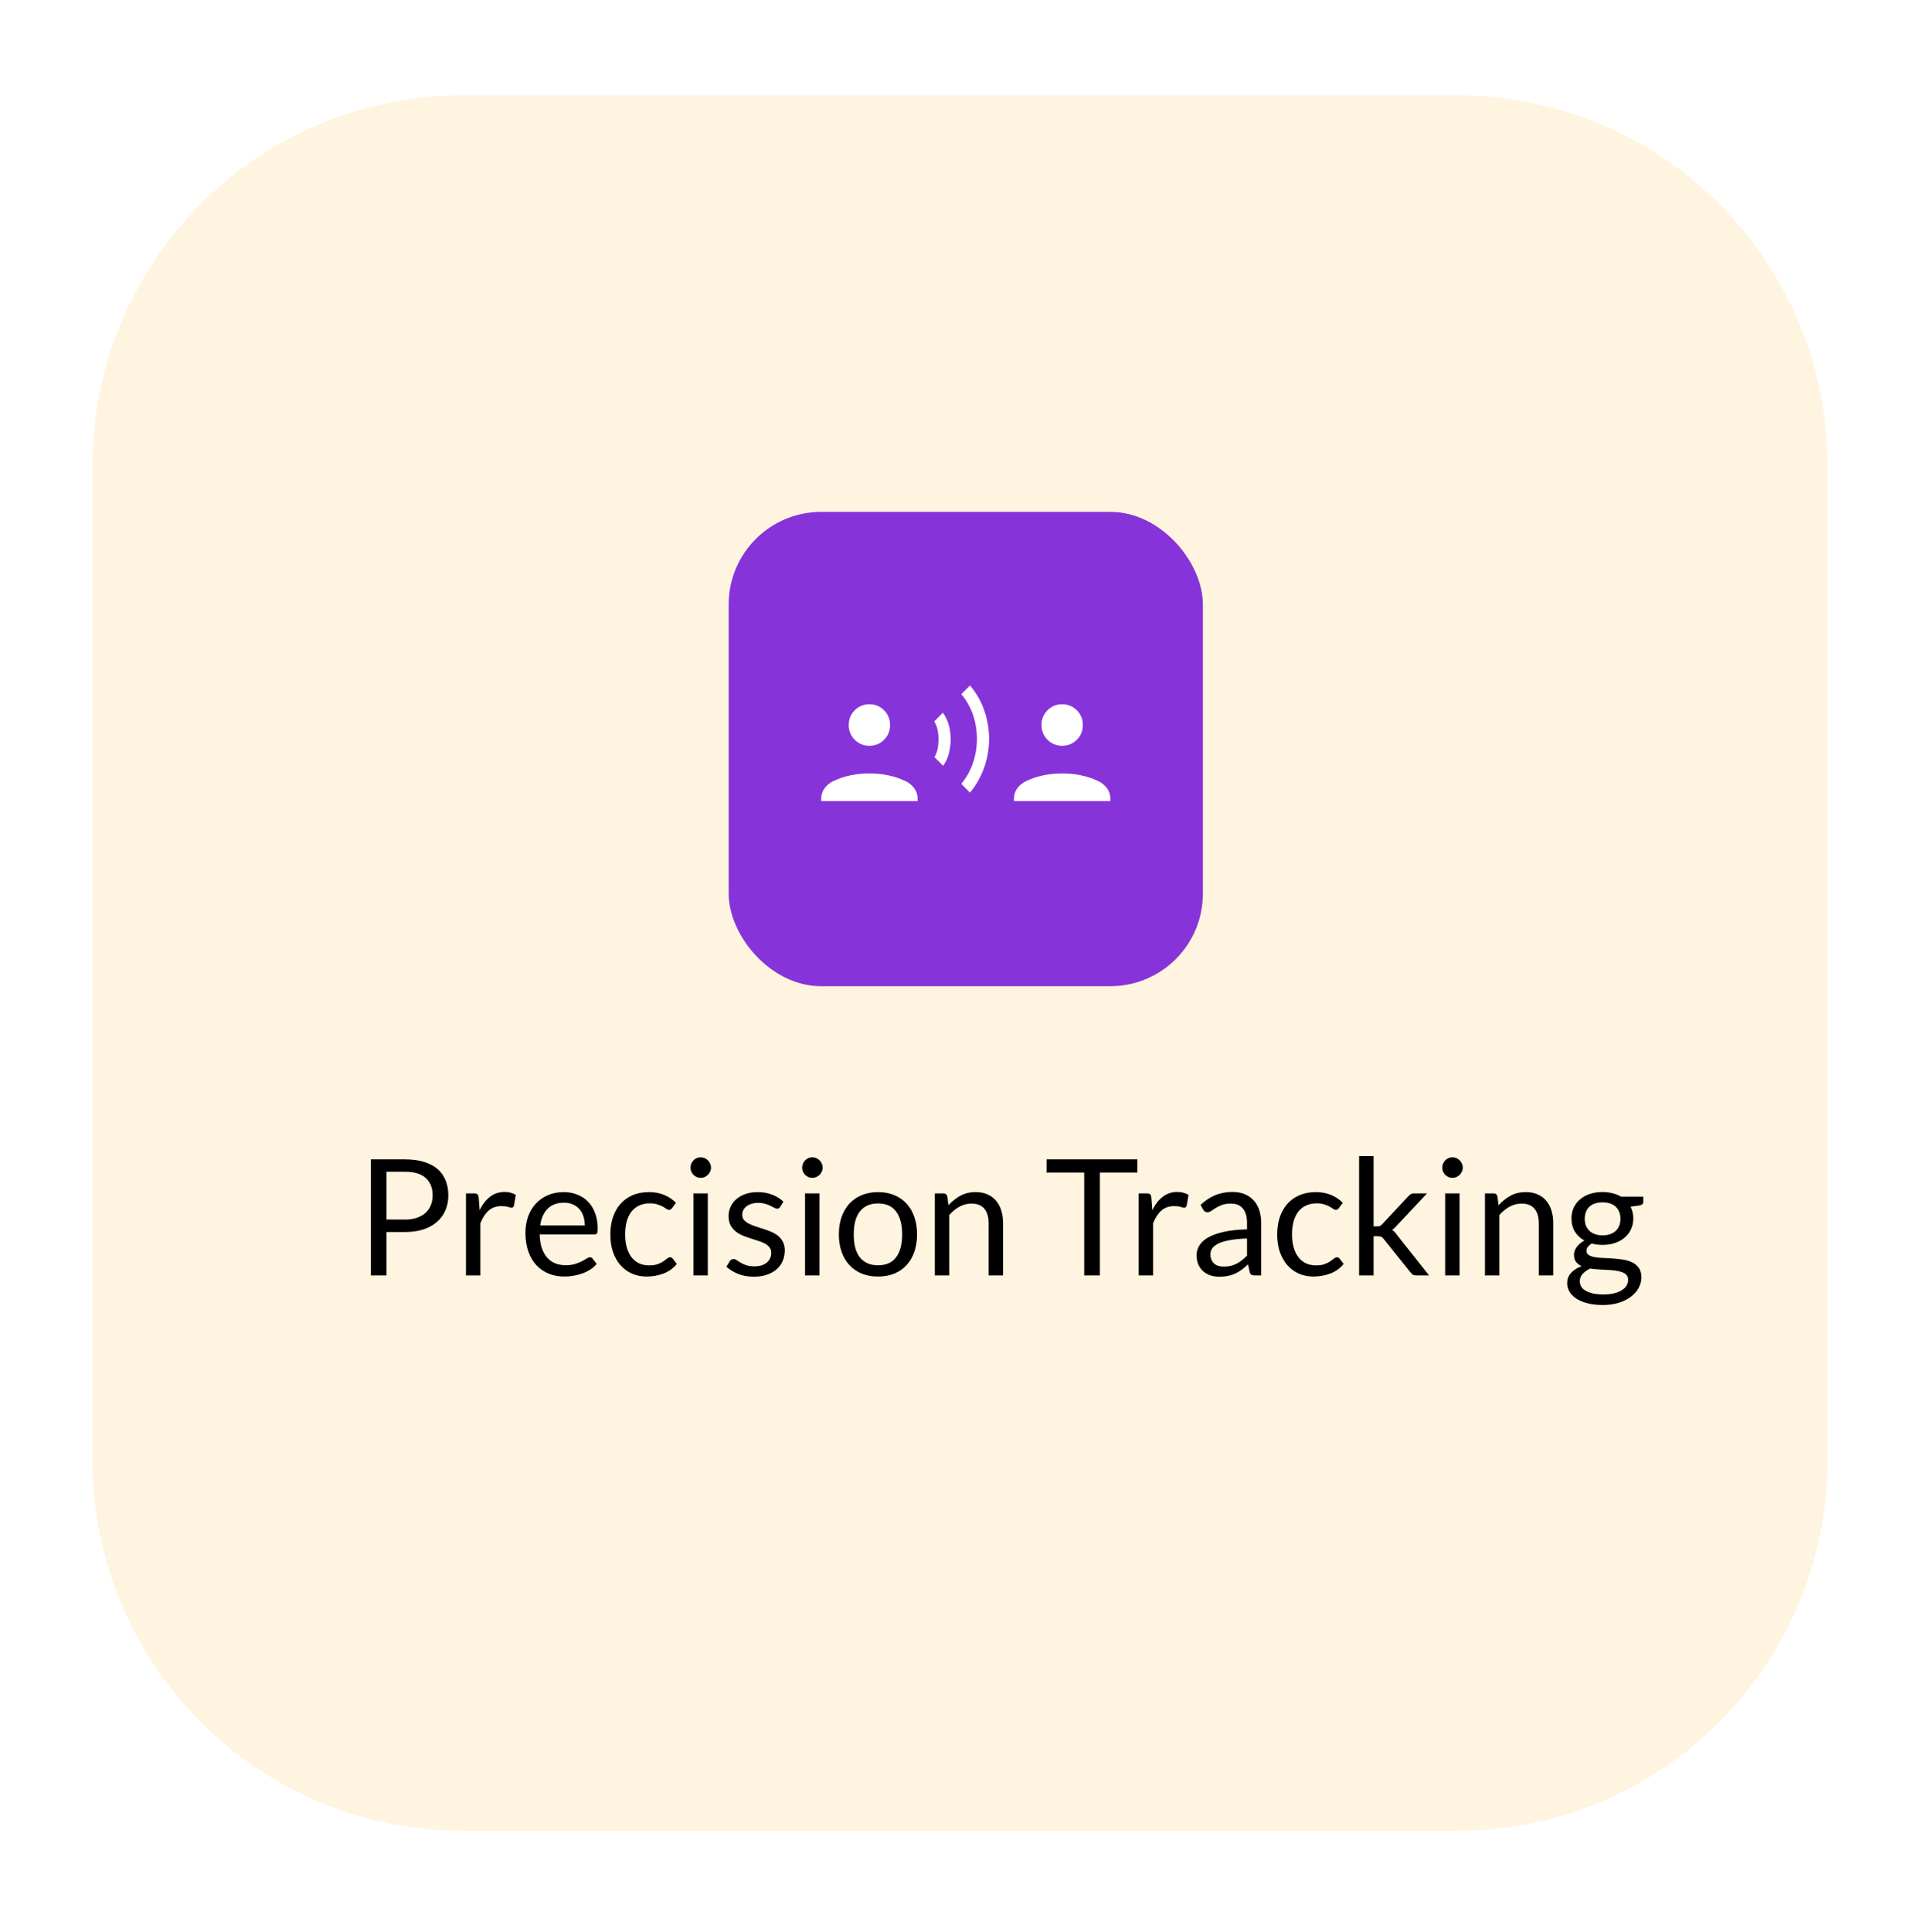 <svg width="166" height="167" viewBox="0 0 166 167" fill="none" xmlns="http://www.w3.org/2000/svg">
<g filter="url(#filter0_d_404_11766)">
<path d="M126 4.245H40C22.327 4.245 8 18.572 8 36.245V122.244C8 139.917 22.327 154.244 40 154.244H126C143.673 154.244 158 139.917 158 122.244V36.245C158 18.572 143.673 4.245 126 4.245Z" fill="#FFF4DF"/>
</g>
<rect x="63" y="44.245" width="41" height="41" rx="8" fill="#8634D9"/>
<path d="M81.54 66.195L80.794 65.445C80.925 65.219 81.016 64.972 81.064 64.715C81.117 64.442 81.143 64.165 81.142 63.887C81.143 63.608 81.113 63.33 81.053 63.058C81.001 62.81 80.906 62.573 80.771 62.358L81.517 61.602C81.751 61.92 81.924 62.279 82.026 62.661C82.138 63.06 82.195 63.473 82.195 63.887C82.195 64.303 82.141 64.718 82.037 65.121C81.942 65.508 81.774 65.873 81.54 66.195ZM83.865 68.513L83.112 67.756C83.564 67.207 83.912 66.579 84.137 65.903C84.353 65.245 84.463 64.556 84.462 63.864C84.463 63.172 84.353 62.484 84.137 61.827C83.914 61.158 83.566 60.538 83.112 60.001L83.865 59.244C84.409 59.889 84.829 60.63 85.105 61.429C85.377 62.212 85.516 63.035 85.516 63.864C85.516 64.695 85.377 65.52 85.105 66.304C84.826 67.109 84.407 67.857 83.865 68.513ZM75.167 64.462C74.931 64.467 74.697 64.424 74.479 64.334C74.26 64.245 74.063 64.112 73.898 63.943C73.729 63.777 73.597 63.579 73.508 63.359C73.419 63.14 73.376 62.905 73.381 62.668C73.376 62.432 73.419 62.196 73.508 61.977C73.597 61.758 73.729 61.559 73.898 61.394C74.063 61.225 74.26 61.091 74.479 61.002C74.697 60.913 74.931 60.87 75.167 60.875C75.402 60.87 75.637 60.913 75.855 61.002C76.073 61.091 76.271 61.225 76.436 61.394C76.604 61.559 76.737 61.758 76.826 61.977C76.915 62.197 76.958 62.432 76.953 62.669C76.958 62.906 76.915 63.141 76.826 63.36C76.737 63.579 76.605 63.778 76.436 63.944C76.271 64.113 76.073 64.246 75.855 64.335C75.637 64.424 75.402 64.467 75.167 64.462ZM71 69.244V69.04C70.996 68.711 71.1 68.39 71.295 68.127C71.502 67.85 71.777 67.633 72.092 67.494C72.564 67.275 73.06 67.112 73.57 67.009C74.096 66.904 74.631 66.852 75.167 66.853C75.703 66.852 76.238 66.904 76.764 67.009C77.274 67.112 77.77 67.275 78.242 67.494C78.557 67.633 78.831 67.85 79.038 68.127C79.234 68.39 79.337 68.711 79.334 69.04V69.244H71ZM91.833 64.461C91.598 64.467 91.363 64.423 91.145 64.334C90.927 64.245 90.729 64.112 90.564 63.943C90.396 63.777 90.263 63.578 90.174 63.359C90.086 63.14 90.043 62.905 90.048 62.668C90.043 62.431 90.086 62.196 90.174 61.977C90.263 61.758 90.396 61.559 90.564 61.393C90.729 61.224 90.927 61.091 91.145 61.002C91.363 60.913 91.598 60.87 91.833 60.875C92.069 60.87 92.303 60.913 92.521 61.002C92.74 61.091 92.937 61.224 93.102 61.393C93.271 61.559 93.403 61.758 93.492 61.977C93.581 62.196 93.624 62.431 93.619 62.668C93.624 62.905 93.581 63.14 93.492 63.359C93.403 63.578 93.271 63.777 93.102 63.943C92.937 64.112 92.74 64.245 92.521 64.334C92.303 64.423 92.069 64.466 91.833 64.461ZM87.666 69.244V69.04C87.663 68.711 87.766 68.39 87.962 68.127C88.169 67.85 88.443 67.633 88.758 67.494C89.23 67.275 89.726 67.112 90.236 67.009C90.762 66.904 91.297 66.852 91.833 66.853C92.369 66.852 92.904 66.904 93.43 67.009C93.94 67.112 94.436 67.275 94.908 67.494C95.223 67.633 95.498 67.85 95.705 68.127C95.9 68.39 96.004 68.711 96 69.04V69.244H87.666Z" fill="white"/>
<path d="M33.414 106.492V110.244H32.063V100.213H35.024C35.659 100.213 36.209 100.288 36.676 100.437C37.147 100.582 37.537 100.789 37.845 101.06C38.153 101.331 38.382 101.657 38.531 102.04C38.685 102.423 38.762 102.85 38.762 103.321C38.762 103.788 38.68 104.215 38.517 104.602C38.354 104.989 38.113 105.323 37.796 105.603C37.483 105.883 37.094 106.102 36.627 106.261C36.16 106.415 35.626 106.492 35.024 106.492H33.414ZM33.414 105.414H35.024C35.411 105.414 35.752 105.363 36.046 105.26C36.345 105.157 36.594 105.015 36.795 104.833C36.996 104.646 37.147 104.425 37.25 104.168C37.353 103.911 37.404 103.629 37.404 103.321C37.404 102.682 37.206 102.182 36.809 101.823C36.417 101.464 35.822 101.284 35.024 101.284H33.414V105.414ZM40.286 110.244V103.153H41C41.135 103.153 41.228 103.179 41.28 103.23C41.331 103.281 41.366 103.37 41.385 103.496L41.469 104.602C41.711 104.107 42.01 103.722 42.365 103.447C42.724 103.167 43.144 103.027 43.625 103.027C43.821 103.027 43.998 103.05 44.157 103.097C44.315 103.139 44.462 103.2 44.598 103.279L44.437 104.21C44.404 104.327 44.332 104.385 44.22 104.385C44.154 104.385 44.054 104.364 43.919 104.322C43.783 104.275 43.594 104.252 43.352 104.252C42.918 104.252 42.554 104.378 42.26 104.63C41.97 104.882 41.728 105.248 41.532 105.729V110.244H40.286ZM48.739 103.041C49.164 103.041 49.556 103.113 49.915 103.258C50.275 103.398 50.585 103.603 50.846 103.874C51.108 104.14 51.31 104.471 51.455 104.868C51.605 105.26 51.679 105.708 51.679 106.212C51.679 106.408 51.658 106.539 51.616 106.604C51.574 106.669 51.495 106.702 51.378 106.702H46.66C46.669 107.15 46.73 107.54 46.842 107.871C46.954 108.202 47.108 108.48 47.304 108.704C47.5 108.923 47.733 109.089 48.004 109.201C48.275 109.308 48.578 109.362 48.914 109.362C49.227 109.362 49.495 109.327 49.719 109.257C49.948 109.182 50.144 109.103 50.307 109.019C50.471 108.935 50.606 108.858 50.713 108.788C50.825 108.713 50.921 108.676 51 108.676C51.103 108.676 51.182 108.716 51.238 108.795L51.588 109.25C51.434 109.437 51.25 109.6 51.035 109.74C50.821 109.875 50.59 109.987 50.342 110.076C50.099 110.165 49.847 110.23 49.586 110.272C49.325 110.319 49.066 110.342 48.809 110.342C48.319 110.342 47.867 110.26 47.451 110.097C47.041 109.929 46.684 109.686 46.38 109.369C46.081 109.047 45.848 108.65 45.68 108.179C45.512 107.708 45.428 107.166 45.428 106.555C45.428 106.06 45.503 105.598 45.652 105.169C45.806 104.74 46.026 104.369 46.31 104.056C46.595 103.739 46.943 103.491 47.353 103.314C47.764 103.132 48.226 103.041 48.739 103.041ZM48.767 103.958C48.165 103.958 47.691 104.133 47.346 104.483C47.001 104.828 46.786 105.309 46.702 105.925H50.559C50.559 105.636 50.52 105.372 50.44 105.134C50.361 104.891 50.244 104.684 50.09 104.511C49.936 104.334 49.747 104.198 49.523 104.105C49.304 104.007 49.052 103.958 48.767 103.958ZM58.111 104.413C58.074 104.464 58.036 104.504 57.999 104.532C57.962 104.56 57.908 104.574 57.838 104.574C57.768 104.574 57.691 104.546 57.607 104.49C57.528 104.429 57.425 104.364 57.299 104.294C57.173 104.224 57.019 104.161 56.837 104.105C56.66 104.044 56.44 104.014 56.179 104.014C55.834 104.014 55.528 104.077 55.262 104.203C54.996 104.324 54.772 104.502 54.59 104.735C54.413 104.968 54.277 105.251 54.184 105.582C54.095 105.913 54.051 106.284 54.051 106.695C54.051 107.124 54.1 107.507 54.198 107.843C54.296 108.174 54.434 108.454 54.611 108.683C54.788 108.907 55.003 109.08 55.255 109.201C55.512 109.318 55.799 109.376 56.116 109.376C56.419 109.376 56.669 109.341 56.865 109.271C57.061 109.196 57.224 109.115 57.355 109.026C57.486 108.937 57.593 108.858 57.677 108.788C57.761 108.713 57.845 108.676 57.929 108.676C58.036 108.676 58.116 108.716 58.167 108.795L58.517 109.25C58.209 109.628 57.824 109.906 57.362 110.083C56.9 110.256 56.412 110.342 55.899 110.342C55.456 110.342 55.043 110.26 54.66 110.097C54.282 109.934 53.953 109.698 53.673 109.39C53.393 109.077 53.171 108.695 53.008 108.242C52.849 107.789 52.77 107.274 52.77 106.695C52.77 106.168 52.842 105.68 52.987 105.232C53.136 104.784 53.351 104.399 53.631 104.077C53.916 103.75 54.266 103.496 54.681 103.314C55.096 103.132 55.572 103.041 56.109 103.041C56.604 103.041 57.042 103.123 57.425 103.286C57.808 103.445 58.146 103.671 58.44 103.965L58.111 104.413ZM61.195 103.153V110.244H59.949V103.153H61.195ZM61.475 100.927C61.475 101.048 61.449 101.163 61.398 101.27C61.351 101.373 61.286 101.466 61.202 101.55C61.123 101.629 61.029 101.692 60.922 101.739C60.815 101.786 60.7 101.809 60.579 101.809C60.458 101.809 60.343 101.786 60.236 101.739C60.133 101.692 60.04 101.629 59.956 101.55C59.877 101.466 59.814 101.373 59.767 101.27C59.72 101.163 59.697 101.048 59.697 100.927C59.697 100.806 59.72 100.691 59.767 100.584C59.814 100.472 59.877 100.376 59.956 100.297C60.04 100.213 60.133 100.148 60.236 100.101C60.343 100.054 60.458 100.031 60.579 100.031C60.7 100.031 60.815 100.054 60.922 100.101C61.029 100.148 61.123 100.213 61.202 100.297C61.286 100.376 61.351 100.472 61.398 100.584C61.449 100.691 61.475 100.806 61.475 100.927ZM67.451 104.322C67.395 104.425 67.309 104.476 67.192 104.476C67.122 104.476 67.043 104.45 66.954 104.399C66.865 104.348 66.756 104.292 66.625 104.231C66.499 104.166 66.347 104.107 66.17 104.056C65.993 104 65.783 103.972 65.54 103.972C65.33 103.972 65.141 104 64.973 104.056C64.805 104.107 64.66 104.18 64.539 104.273C64.422 104.366 64.332 104.476 64.266 104.602C64.206 104.723 64.175 104.856 64.175 105.001C64.175 105.183 64.227 105.335 64.329 105.456C64.436 105.577 64.576 105.682 64.749 105.771C64.922 105.86 65.118 105.939 65.337 106.009C65.556 106.074 65.781 106.147 66.009 106.226C66.243 106.301 66.469 106.385 66.688 106.478C66.907 106.571 67.103 106.688 67.276 106.828C67.449 106.968 67.587 107.141 67.689 107.346C67.796 107.547 67.85 107.789 67.85 108.074C67.85 108.401 67.792 108.704 67.675 108.984C67.558 109.259 67.386 109.5 67.157 109.705C66.928 109.906 66.648 110.064 66.317 110.181C65.986 110.298 65.603 110.356 65.169 110.356C64.674 110.356 64.227 110.277 63.825 110.118C63.424 109.955 63.083 109.747 62.803 109.495L63.097 109.019C63.135 108.958 63.179 108.912 63.23 108.879C63.282 108.846 63.349 108.83 63.433 108.83C63.517 108.83 63.606 108.863 63.699 108.928C63.792 108.993 63.904 109.066 64.035 109.145C64.171 109.224 64.332 109.297 64.518 109.362C64.71 109.427 64.948 109.46 65.232 109.46C65.475 109.46 65.687 109.43 65.869 109.369C66.051 109.304 66.203 109.217 66.324 109.11C66.445 109.003 66.534 108.879 66.59 108.739C66.651 108.599 66.681 108.45 66.681 108.291C66.681 108.095 66.627 107.934 66.52 107.808C66.418 107.677 66.28 107.568 66.107 107.479C65.934 107.386 65.736 107.306 65.512 107.241C65.293 107.171 65.067 107.099 64.833 107.024C64.605 106.949 64.378 106.865 64.154 106.772C63.935 106.674 63.739 106.553 63.566 106.408C63.394 106.263 63.254 106.086 63.146 105.876C63.044 105.661 62.992 105.402 62.992 105.099C62.992 104.828 63.048 104.569 63.16 104.322C63.272 104.07 63.435 103.851 63.65 103.664C63.865 103.473 64.129 103.321 64.441 103.209C64.754 103.097 65.111 103.041 65.512 103.041C65.979 103.041 66.397 103.116 66.765 103.265C67.138 103.41 67.46 103.61 67.731 103.867L67.451 104.322ZM70.847 103.153V110.244H69.602V103.153H70.847ZM71.127 100.927C71.127 101.048 71.102 101.163 71.05 101.27C71.004 101.373 70.939 101.466 70.855 101.55C70.775 101.629 70.682 101.692 70.575 101.739C70.467 101.786 70.353 101.809 70.231 101.809C70.11 101.809 69.996 101.786 69.888 101.739C69.786 101.692 69.692 101.629 69.609 101.55C69.529 101.466 69.466 101.373 69.419 101.27C69.373 101.163 69.35 101.048 69.35 100.927C69.35 100.806 69.373 100.691 69.419 100.584C69.466 100.472 69.529 100.376 69.609 100.297C69.692 100.213 69.786 100.148 69.888 100.101C69.996 100.054 70.11 100.031 70.231 100.031C70.353 100.031 70.467 100.054 70.575 100.101C70.682 100.148 70.775 100.213 70.855 100.297C70.939 100.376 71.004 100.472 71.05 100.584C71.102 100.691 71.127 100.806 71.127 100.927ZM75.913 103.041C76.431 103.041 76.898 103.127 77.314 103.3C77.734 103.473 78.088 103.718 78.377 104.035C78.671 104.352 78.895 104.737 79.049 105.19C79.208 105.638 79.287 106.14 79.287 106.695C79.287 107.255 79.208 107.759 79.049 108.207C78.895 108.655 78.671 109.038 78.377 109.355C78.088 109.672 77.734 109.917 77.314 110.09C76.898 110.258 76.431 110.342 75.913 110.342C75.395 110.342 74.927 110.258 74.507 110.09C74.091 109.917 73.737 109.672 73.442 109.355C73.148 109.038 72.922 108.655 72.763 108.207C72.605 107.759 72.525 107.255 72.525 106.695C72.525 106.14 72.605 105.638 72.763 105.19C72.922 104.737 73.148 104.352 73.442 104.035C73.737 103.718 74.091 103.473 74.507 103.3C74.927 103.127 75.395 103.041 75.913 103.041ZM75.913 109.369C76.614 109.369 77.136 109.136 77.481 108.669C77.827 108.198 77.999 107.542 77.999 106.702C77.999 105.857 77.827 105.199 77.481 104.728C77.136 104.257 76.614 104.021 75.913 104.021C75.559 104.021 75.251 104.082 74.99 104.203C74.728 104.324 74.509 104.499 74.332 104.728C74.159 104.957 74.028 105.239 73.939 105.575C73.856 105.906 73.814 106.282 73.814 106.702C73.814 107.122 73.856 107.498 73.939 107.829C74.028 108.16 74.159 108.44 74.332 108.669C74.509 108.893 74.728 109.066 74.99 109.187C75.251 109.308 75.559 109.369 75.913 109.369ZM80.823 110.244V103.153H81.565C81.742 103.153 81.854 103.239 81.901 103.412L81.999 104.182C82.307 103.841 82.65 103.566 83.028 103.356C83.41 103.146 83.851 103.041 84.351 103.041C84.738 103.041 85.079 103.106 85.373 103.237C85.671 103.363 85.919 103.545 86.115 103.783C86.315 104.016 86.467 104.299 86.57 104.63C86.672 104.961 86.724 105.328 86.724 105.729V110.244H85.478V105.729C85.478 105.192 85.354 104.777 85.107 104.483C84.864 104.184 84.491 104.035 83.987 104.035C83.618 104.035 83.273 104.124 82.951 104.301C82.633 104.478 82.339 104.719 82.069 105.022V110.244H80.823ZM98.337 100.213V101.354H95.096V110.244H93.738V101.354H90.483V100.213H98.337ZM98.446 110.244V103.153H99.16C99.295 103.153 99.388 103.179 99.44 103.23C99.491 103.281 99.526 103.37 99.545 103.496L99.629 104.602C99.871 104.107 100.17 103.722 100.525 103.447C100.884 103.167 101.304 103.027 101.785 103.027C101.981 103.027 102.158 103.05 102.317 103.097C102.475 103.139 102.622 103.2 102.758 103.279L102.597 104.21C102.564 104.327 102.492 104.385 102.38 104.385C102.314 104.385 102.214 104.364 102.079 104.322C101.943 104.275 101.754 104.252 101.512 104.252C101.078 104.252 100.714 104.378 100.42 104.63C100.13 104.882 99.888 105.248 99.692 105.729V110.244H98.446ZM109.041 110.244H108.488C108.366 110.244 108.268 110.225 108.194 110.188C108.119 110.151 108.07 110.071 108.047 109.95L107.907 109.292C107.72 109.46 107.538 109.612 107.361 109.747C107.183 109.878 106.997 109.99 106.801 110.083C106.605 110.172 106.395 110.239 106.171 110.286C105.951 110.333 105.706 110.356 105.436 110.356C105.16 110.356 104.901 110.319 104.659 110.244C104.421 110.165 104.213 110.048 104.036 109.894C103.858 109.74 103.716 109.546 103.609 109.313C103.506 109.075 103.455 108.795 103.455 108.473C103.455 108.193 103.532 107.925 103.686 107.668C103.84 107.407 104.087 107.176 104.428 106.975C104.773 106.774 105.223 106.611 105.779 106.485C106.334 106.354 107.013 106.28 107.816 106.261V105.708C107.816 105.157 107.697 104.742 107.459 104.462C107.225 104.177 106.878 104.035 106.416 104.035C106.112 104.035 105.856 104.075 105.646 104.154C105.44 104.229 105.261 104.315 105.107 104.413C104.957 104.506 104.827 104.593 104.715 104.672C104.607 104.747 104.5 104.784 104.393 104.784C104.309 104.784 104.234 104.763 104.169 104.721C104.108 104.674 104.059 104.618 104.022 104.553L103.798 104.154C104.19 103.776 104.612 103.494 105.065 103.307C105.517 103.12 106.019 103.027 106.57 103.027C106.966 103.027 107.319 103.092 107.627 103.223C107.935 103.354 108.194 103.536 108.404 103.769C108.614 104.002 108.772 104.285 108.88 104.616C108.987 104.947 109.041 105.311 109.041 105.708V110.244ZM105.807 109.481C106.026 109.481 106.227 109.46 106.409 109.418C106.591 109.371 106.761 109.308 106.92 109.229C107.083 109.145 107.237 109.045 107.382 108.928C107.531 108.811 107.676 108.678 107.816 108.529V107.052C107.242 107.071 106.754 107.117 106.353 107.192C105.951 107.262 105.625 107.355 105.373 107.472C105.121 107.589 104.936 107.726 104.82 107.885C104.708 108.044 104.652 108.221 104.652 108.417C104.652 108.604 104.682 108.765 104.743 108.9C104.803 109.035 104.885 109.147 104.988 109.236C105.09 109.32 105.212 109.383 105.352 109.425C105.492 109.462 105.643 109.481 105.807 109.481ZM115.765 104.413C115.728 104.464 115.691 104.504 115.653 104.532C115.616 104.56 115.562 104.574 115.492 104.574C115.422 104.574 115.345 104.546 115.261 104.49C115.182 104.429 115.079 104.364 114.953 104.294C114.827 104.224 114.673 104.161 114.491 104.105C114.314 104.044 114.095 104.014 113.833 104.014C113.488 104.014 113.182 104.077 112.916 104.203C112.65 104.324 112.426 104.502 112.244 104.735C112.067 104.968 111.932 105.251 111.838 105.582C111.75 105.913 111.705 106.284 111.705 106.695C111.705 107.124 111.754 107.507 111.852 107.843C111.95 108.174 112.088 108.454 112.265 108.683C112.443 108.907 112.657 109.08 112.909 109.201C113.166 109.318 113.453 109.376 113.77 109.376C114.074 109.376 114.323 109.341 114.519 109.271C114.715 109.196 114.879 109.115 115.009 109.026C115.14 108.937 115.247 108.858 115.331 108.788C115.415 108.713 115.499 108.676 115.583 108.676C115.691 108.676 115.77 108.716 115.821 108.795L116.171 109.25C115.863 109.628 115.478 109.906 115.016 110.083C114.554 110.256 114.067 110.342 113.553 110.342C113.11 110.342 112.697 110.26 112.314 110.097C111.936 109.934 111.607 109.698 111.327 109.39C111.047 109.077 110.826 108.695 110.662 108.242C110.504 107.789 110.424 107.274 110.424 106.695C110.424 106.168 110.497 105.68 110.641 105.232C110.791 104.784 111.005 104.399 111.285 104.077C111.57 103.75 111.92 103.496 112.335 103.314C112.751 103.132 113.227 103.041 113.763 103.041C114.258 103.041 114.697 103.123 115.079 103.286C115.462 103.445 115.8 103.671 116.094 103.965L115.765 104.413ZM118.758 99.933V106.002H119.08C119.174 106.002 119.251 105.99 119.311 105.967C119.372 105.939 119.44 105.885 119.514 105.806L121.754 103.405C121.824 103.33 121.894 103.27 121.964 103.223C122.034 103.176 122.128 103.153 122.244 103.153H123.378L120.767 105.932C120.702 106.011 120.637 106.081 120.571 106.142C120.511 106.203 120.441 106.256 120.361 106.303C120.445 106.359 120.52 106.424 120.585 106.499C120.655 106.569 120.721 106.651 120.781 106.744L123.553 110.244H122.433C122.331 110.244 122.242 110.225 122.167 110.188C122.097 110.146 122.03 110.083 121.964 109.999L119.633 107.094C119.563 106.996 119.493 106.933 119.423 106.905C119.353 106.872 119.248 106.856 119.108 106.856H118.758V110.244H117.505V99.933H118.758ZM126.191 103.153V110.244H124.945V103.153H126.191ZM126.471 100.927C126.471 101.048 126.446 101.163 126.394 101.27C126.348 101.373 126.282 101.466 126.198 101.55C126.119 101.629 126.026 101.692 125.918 101.739C125.811 101.786 125.697 101.809 125.575 101.809C125.454 101.809 125.34 101.786 125.232 101.739C125.13 101.692 125.036 101.629 124.952 101.55C124.873 101.466 124.81 101.373 124.763 101.27C124.717 101.163 124.693 101.048 124.693 100.927C124.693 100.806 124.717 100.691 124.763 100.584C124.81 100.472 124.873 100.376 124.952 100.297C125.036 100.213 125.13 100.148 125.232 100.101C125.34 100.054 125.454 100.031 125.575 100.031C125.697 100.031 125.811 100.054 125.918 100.101C126.026 100.148 126.119 100.213 126.198 100.297C126.282 100.376 126.348 100.472 126.394 100.584C126.446 100.691 126.471 100.806 126.471 100.927ZM128.387 110.244V103.153H129.129C129.307 103.153 129.419 103.239 129.465 103.412L129.563 104.182C129.871 103.841 130.214 103.566 130.592 103.356C130.975 103.146 131.416 103.041 131.915 103.041C132.303 103.041 132.643 103.106 132.937 103.237C133.236 103.363 133.483 103.545 133.679 103.783C133.88 104.016 134.032 104.299 134.134 104.63C134.237 104.961 134.288 105.328 134.288 105.729V110.244H133.042V105.729C133.042 105.192 132.919 104.777 132.671 104.483C132.429 104.184 132.055 104.035 131.551 104.035C131.183 104.035 130.837 104.124 130.515 104.301C130.198 104.478 129.904 104.719 129.633 105.022V110.244H128.387ZM138.554 103.034C138.862 103.034 139.149 103.069 139.415 103.139C139.685 103.204 139.93 103.302 140.15 103.433H142.075V103.895C142.075 104.049 141.977 104.147 141.781 104.189L140.976 104.301C141.134 104.604 141.214 104.943 141.214 105.316C141.214 105.661 141.146 105.976 141.011 106.261C140.88 106.541 140.696 106.781 140.458 106.982C140.224 107.183 139.944 107.337 139.618 107.444C139.296 107.551 138.941 107.605 138.554 107.605C138.222 107.605 137.91 107.565 137.616 107.486C137.466 107.579 137.352 107.68 137.273 107.787C137.198 107.894 137.161 107.999 137.161 108.102C137.161 108.27 137.228 108.398 137.364 108.487C137.499 108.571 137.679 108.632 137.903 108.669C138.127 108.706 138.381 108.73 138.666 108.739C138.95 108.748 139.24 108.765 139.534 108.788C139.832 108.807 140.124 108.842 140.409 108.893C140.693 108.944 140.948 109.028 141.172 109.145C141.396 109.262 141.575 109.423 141.711 109.628C141.846 109.833 141.914 110.099 141.914 110.426C141.914 110.729 141.837 111.023 141.683 111.308C141.533 111.593 141.316 111.845 141.032 112.064C140.747 112.288 140.399 112.465 139.989 112.596C139.578 112.731 139.114 112.799 138.596 112.799C138.078 112.799 137.623 112.748 137.231 112.645C136.843 112.542 136.521 112.405 136.265 112.232C136.008 112.059 135.814 111.859 135.684 111.63C135.558 111.406 135.495 111.17 135.495 110.923C135.495 110.573 135.604 110.277 135.824 110.034C136.048 109.787 136.353 109.591 136.741 109.446C136.54 109.353 136.379 109.229 136.258 109.075C136.141 108.916 136.083 108.706 136.083 108.445C136.083 108.342 136.101 108.237 136.139 108.13C136.176 108.018 136.232 107.908 136.307 107.801C136.386 107.694 136.482 107.591 136.594 107.493C136.706 107.395 136.836 107.309 136.986 107.234C136.636 107.038 136.36 106.779 136.16 106.457C135.964 106.13 135.866 105.75 135.866 105.316C135.866 104.971 135.931 104.658 136.062 104.378C136.197 104.093 136.384 103.853 136.622 103.657C136.86 103.456 137.142 103.302 137.469 103.195C137.8 103.088 138.162 103.034 138.554 103.034ZM140.766 110.629C140.766 110.452 140.717 110.309 140.619 110.202C140.521 110.095 140.388 110.013 140.22 109.957C140.052 109.896 139.858 109.852 139.639 109.824C139.419 109.796 139.188 109.777 138.946 109.768C138.703 109.754 138.456 109.74 138.204 109.726C137.952 109.712 137.711 109.686 137.483 109.649C137.217 109.775 137 109.929 136.832 110.111C136.668 110.293 136.587 110.51 136.587 110.762C136.587 110.921 136.626 111.068 136.706 111.203C136.79 111.343 136.916 111.462 137.084 111.56C137.252 111.663 137.462 111.742 137.714 111.798C137.97 111.859 138.271 111.889 138.617 111.889C138.953 111.889 139.254 111.859 139.52 111.798C139.786 111.737 140.01 111.651 140.192 111.539C140.378 111.427 140.521 111.294 140.619 111.14C140.717 110.986 140.766 110.816 140.766 110.629ZM138.554 106.779C138.806 106.779 139.027 106.744 139.219 106.674C139.415 106.604 139.578 106.506 139.709 106.38C139.839 106.254 139.937 106.105 140.003 105.932C140.068 105.755 140.101 105.561 140.101 105.351C140.101 104.917 139.968 104.572 139.702 104.315C139.44 104.058 139.058 103.93 138.554 103.93C138.054 103.93 137.672 104.058 137.406 104.315C137.144 104.572 137.014 104.917 137.014 105.351C137.014 105.561 137.046 105.755 137.112 105.932C137.182 106.105 137.282 106.254 137.413 106.38C137.543 106.506 137.704 106.604 137.896 106.674C138.087 106.744 138.306 106.779 138.554 106.779Z" fill="black"/>
<defs>
<filter id="filter0_d_404_11766" x="0" y="0.245" width="166" height="165.999" filterUnits="userSpaceOnUse" color-interpolation-filters="sRGB">
<feFlood flood-opacity="0" result="BackgroundImageFix"/>
<feColorMatrix in="SourceAlpha" type="matrix" values="0 0 0 0 0 0 0 0 0 0 0 0 0 0 0 0 0 0 127 0" result="hardAlpha"/>
<feOffset dy="4"/>
<feGaussianBlur stdDeviation="4"/>
<feComposite in2="hardAlpha" operator="out"/>
<feColorMatrix type="matrix" values="0 0 0 0 0 0 0 0 0 0 0 0 0 0 0 0 0 0 0.25 0"/>
<feBlend mode="normal" in2="BackgroundImageFix" result="effect1_dropShadow_404_11766"/>
<feBlend mode="normal" in="SourceGraphic" in2="effect1_dropShadow_404_11766" result="shape"/>
</filter>
</defs>
</svg>
